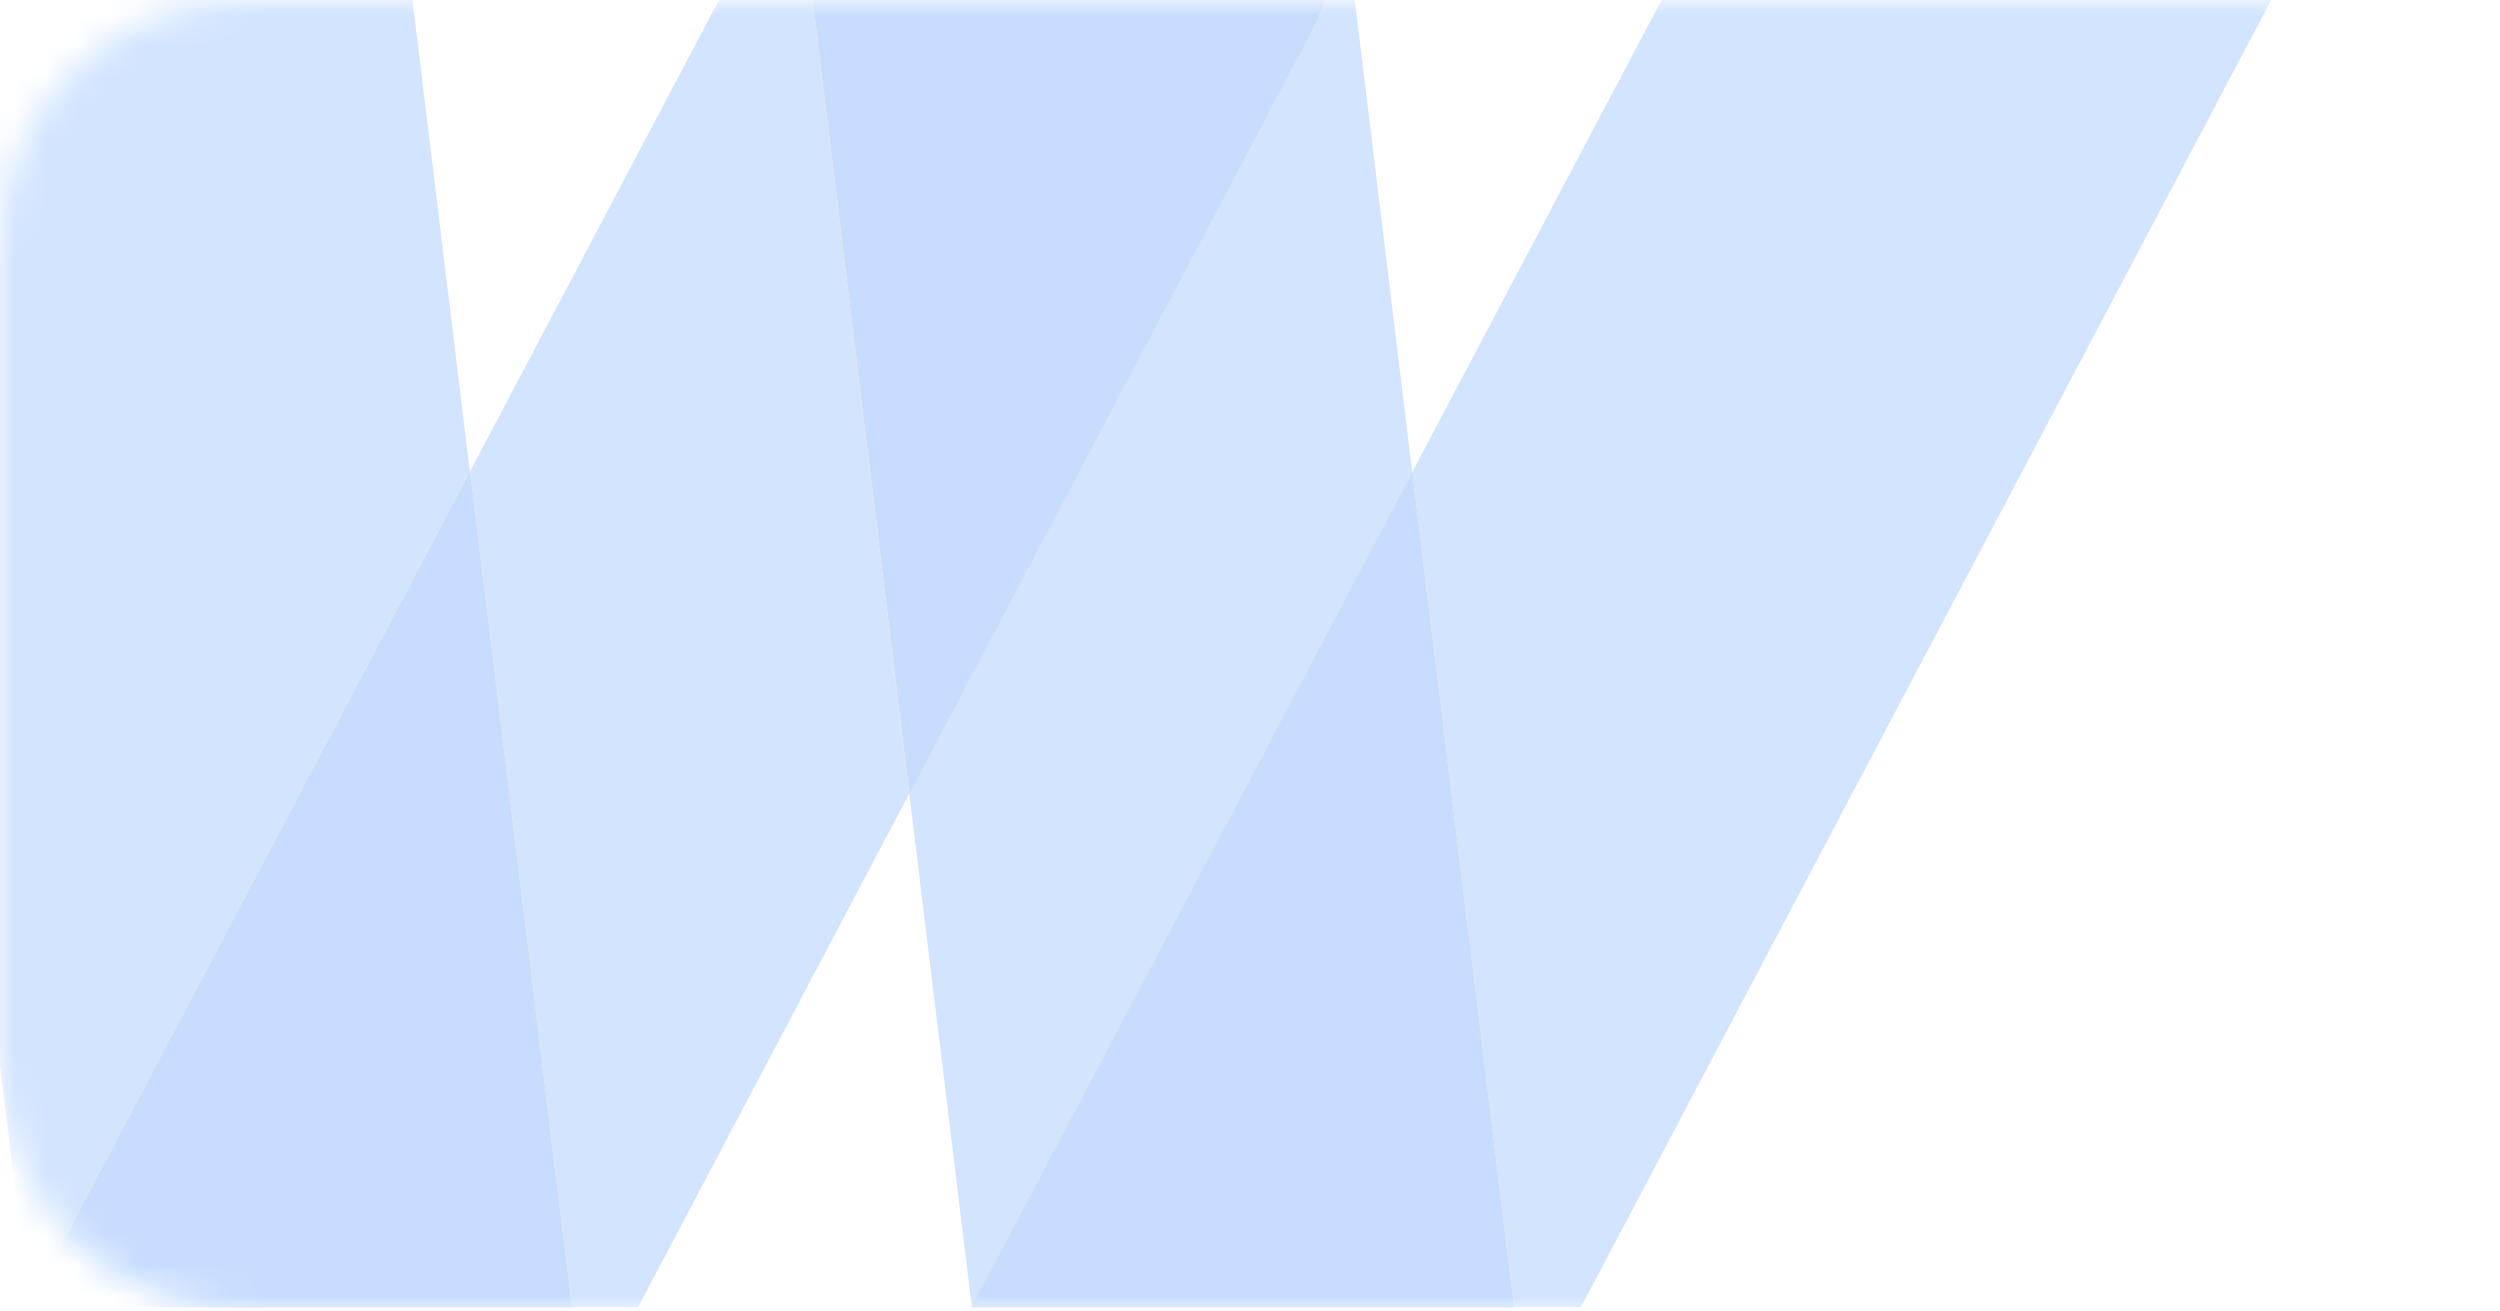 <svg width="82" height="43" viewBox="0 0 82 43" fill="none" xmlns="http://www.w3.org/2000/svg">
<mask id="mask0_373_4233" style="mask-type:alpha" maskUnits="userSpaceOnUse" x="0" y="0" width="82" height="43">
<path d="M0 8C0 3.582 3.582 0 8 0H82V43H8C3.582 43 0 39.418 0 35V8Z" fill="#D9D9D9"/>
</mask>
<g mask="url(#mask0_373_4233)">
<path d="M1.415 41.965L15.411 15.461L13.581 0.433C12.988 -4.444 8.587 -7.916 3.747 -7.318C-1.085 -6.713 -4.526 -2.272 -3.934 2.605L0.97 42.882H0.996C1.118 42.57 1.254 42.265 1.415 41.965Z" fill="#D2E4FF"/>
<path d="M42.97 1.135L29.825 26.028L31.874 42.85L46.321 15.493L43.969 -3.846C44.124 -2.175 43.815 -0.445 42.97 1.148V1.135Z" fill="#D2E4FF"/>
<path d="M20.926 42.882L29.825 26.027L26.165 -4.073C26.139 -4.301 26.127 -4.522 26.12 -4.743H26.088L15.417 15.461L18.755 42.882H20.933H20.926Z" fill="#D2E4FF"/>
<path d="M1.003 42.883H18.755L15.417 15.461L1.415 41.966C1.254 42.265 1.119 42.571 0.996 42.883H1.003Z" fill="#FCE184"/>
<path d="M1.003 42.883H18.755L15.417 15.461L1.415 41.966C1.254 42.265 1.119 42.571 0.996 42.883H1.003Z" fill="#C7DDFF"/>
<path d="M43.969 -3.852L43.924 -4.223C43.898 -4.399 43.879 -4.568 43.847 -4.743H26.12C26.133 -4.522 26.139 -4.301 26.165 -4.073L29.832 26.027L42.971 1.135C43.808 -0.458 44.117 -2.188 43.969 -3.859V-3.852Z" fill="#FCE184"/>
<path d="M43.969 -3.852L43.924 -4.223C43.898 -4.399 43.879 -4.568 43.847 -4.743H26.12C26.133 -4.522 26.139 -4.301 26.165 -4.073L29.832 26.027L42.971 1.135C43.808 -0.458 44.117 -2.188 43.969 -3.859V-3.852Z" fill="#C7DDFF"/>
<path d="M57.005 -4.743L46.321 15.487L49.659 42.882H51.85L77 -4.743H57.005Z" fill="#D2E4FF"/>
<path d="M31.855 42.883H31.881L31.875 42.843L31.855 42.883Z" fill="#FCE184"/>
<path d="M31.881 42.883H49.659L46.321 15.487L31.875 42.844L31.881 42.883Z" fill="#FCE184"/>
<path d="M31.881 42.883H49.659L46.321 15.487L31.875 42.844L31.881 42.883Z" fill="#C7DDFF"/>
</g>
</svg>
